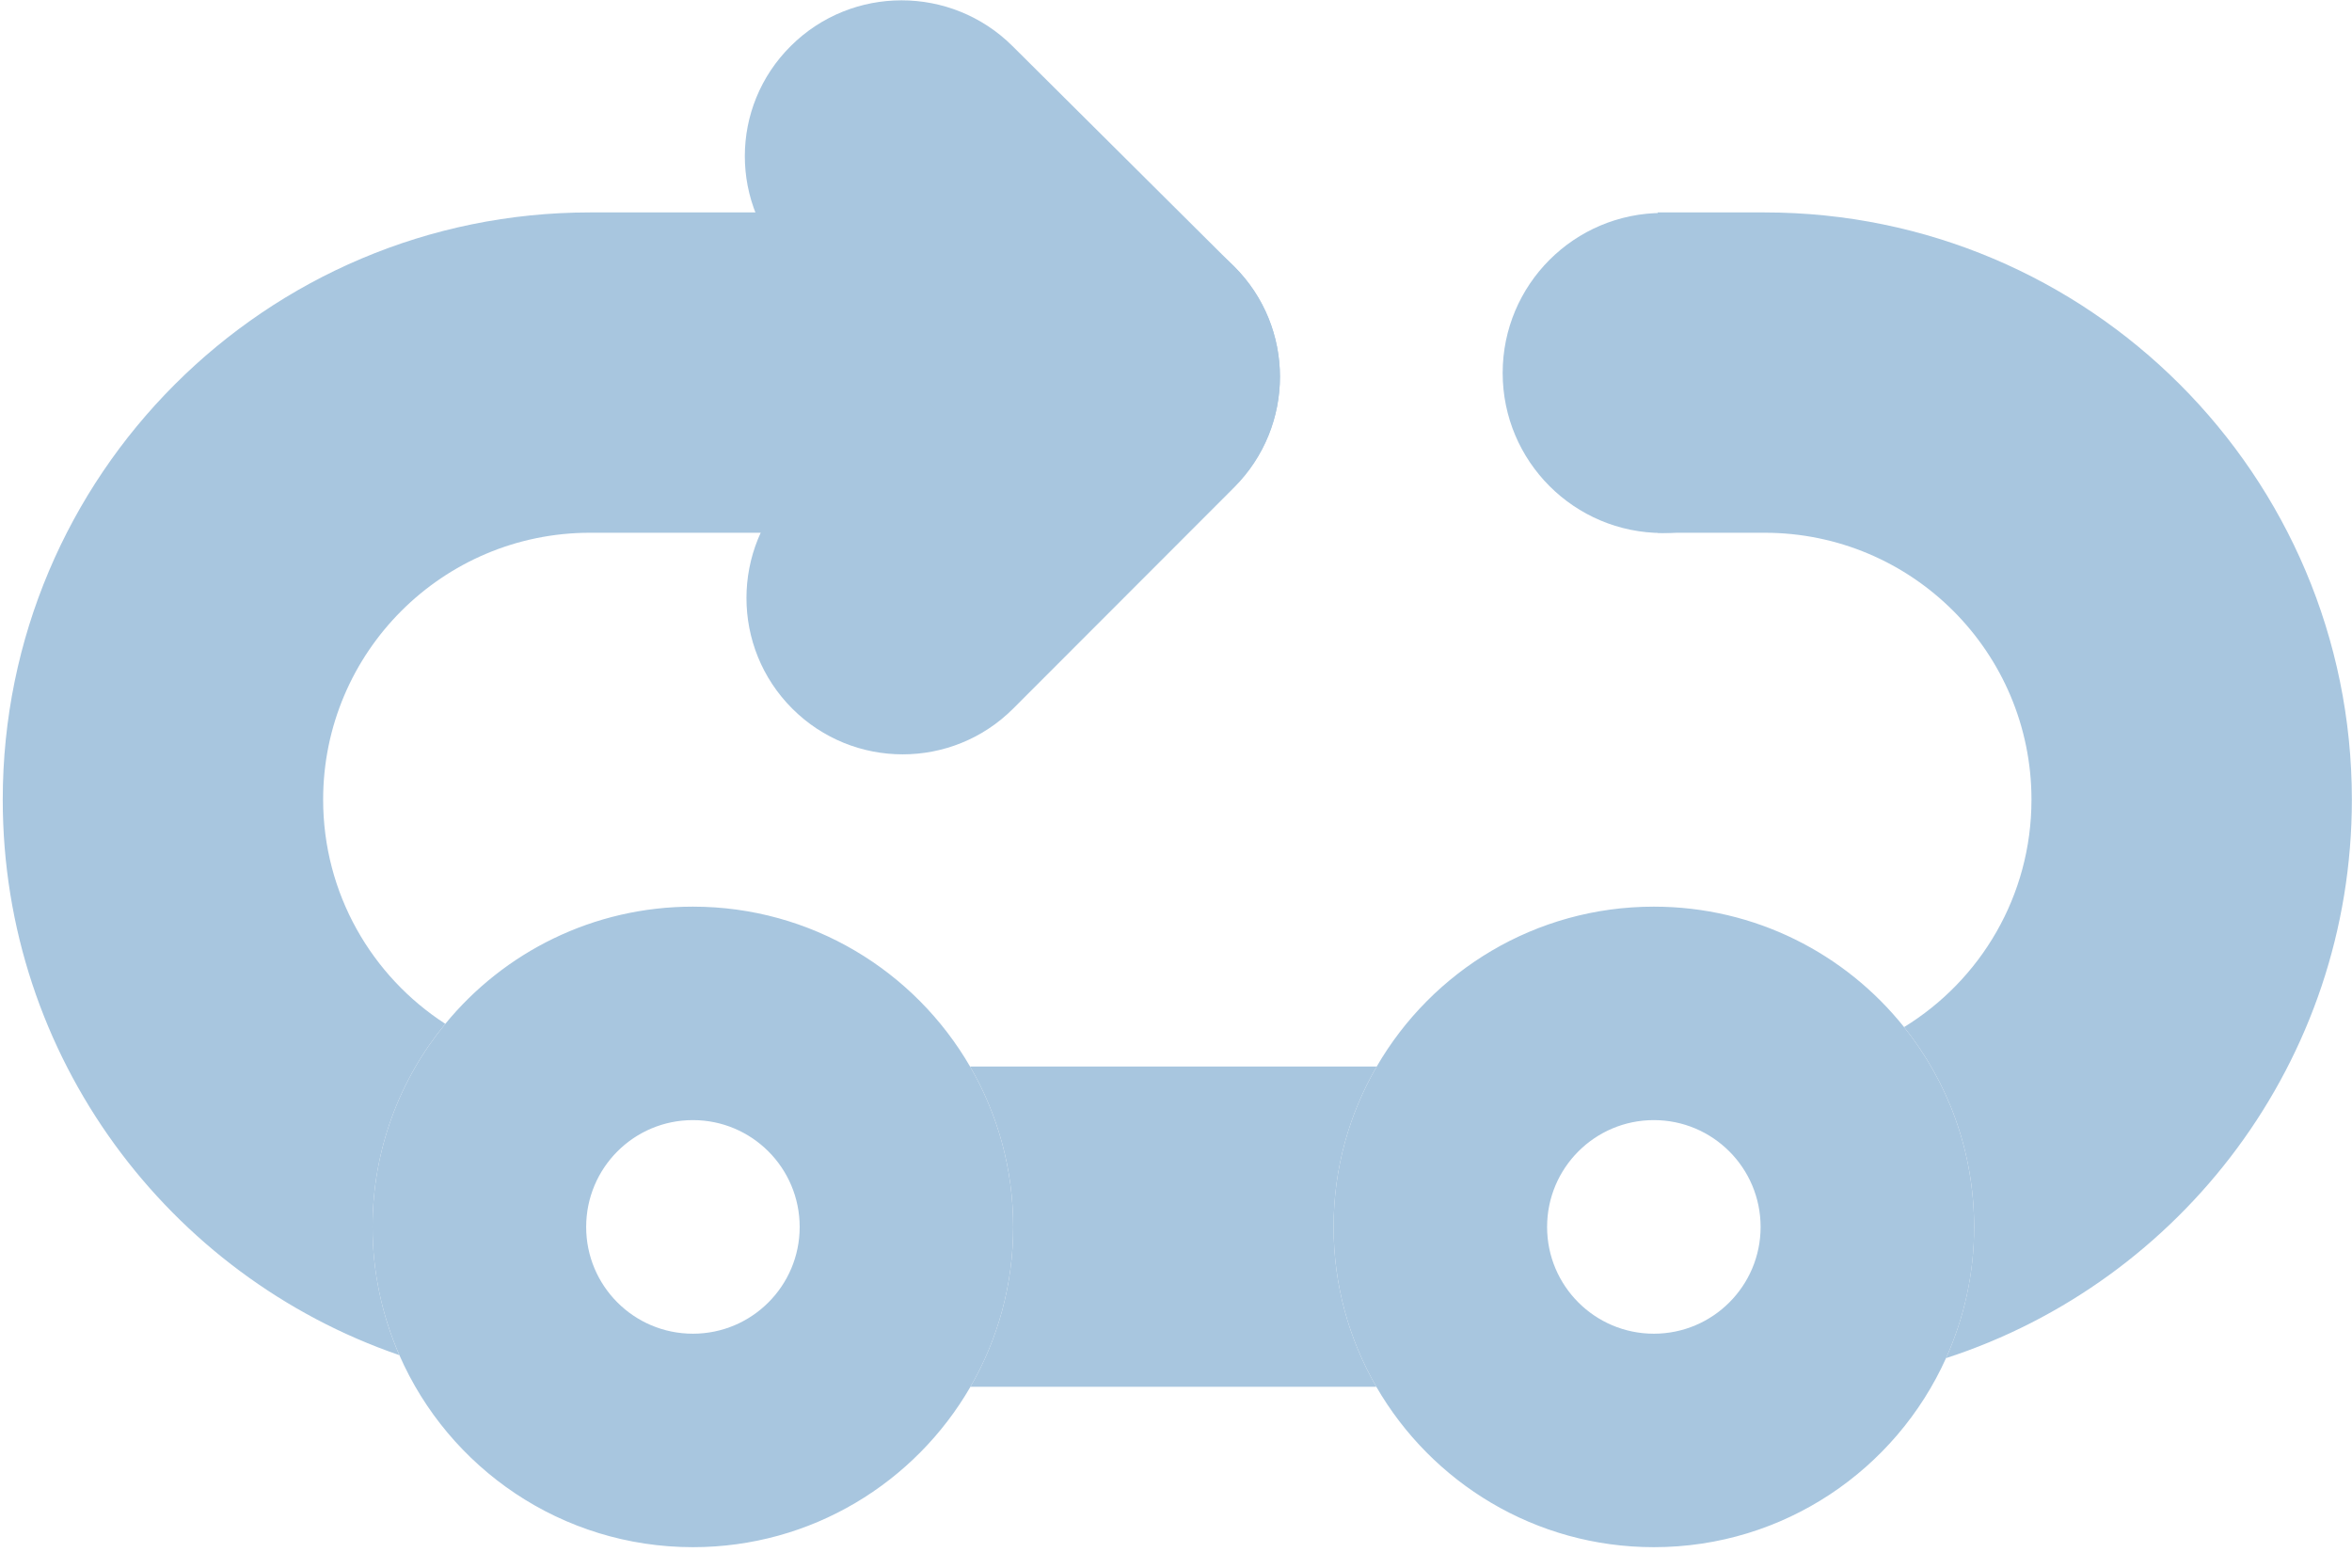 <?xml version="1.0" encoding="UTF-8"?>
<svg width="18px" height="12px" viewBox="0 0 18 12" version="1.1" xmlns="http://www.w3.org/2000/svg" xmlns:xlink="http://www.w3.org/1999/xlink">
    <!-- Generator: Sketch 46.2 (44496) - http://www.bohemiancoding.com/sketch -->
    <title>icon_dashboard_internal_circulation</title>
    <desc>Created with Sketch.</desc>
    <defs></defs>
    <g id="样式整理概览" stroke="none" stroke-width="1" fill="none" fill-rule="evenodd">
        <g id="组件2-图标-弹出消息框" transform="translate(-709, -761)" fill="#A8C6DF">
            <g id="图标2" transform="translate(100, 226)">
                <g id="汽车功能图标-18px" transform="translate(30, 532)">
                    <g id="汽车仪表图标/内循环-蓝灰" transform="translate(579, 0)">
                        <g id="icon_dashboard_internal_circulation">
                            <path d="M10.536,11.164 L7.424,11.164 C7.634,11.525 7.754,11.944 7.754,12.392 C7.754,12.837 7.635,13.255 7.427,13.615 L10.533,13.615 C10.325,13.255 10.206,12.837 10.206,12.392 C10.206,11.944 10.326,11.525 10.536,11.164 Z M17.999,9.121 C17.999,6.639 15.987,4.626 13.504,4.626 L12.687,4.626 L12.687,7.078 L13.504,7.078 C14.633,7.078 15.547,7.993 15.547,9.121 C15.547,9.858 15.157,10.503 14.572,10.862 C14.908,11.282 15.108,11.813 15.108,12.392 C15.108,12.75 15.031,13.089 14.893,13.396 C16.695,12.811 17.999,11.118 17.999,9.121 L17.999,9.121 Z M3.408,10.837 C2.845,10.473 2.473,9.84 2.473,9.121 C2.473,7.993 3.388,7.078 4.516,7.078 L8.601,7.078 L8.601,4.626 L4.516,4.626 C2.034,4.626 0.021,6.639 0.021,9.121 C0.021,11.092 1.29,12.766 3.056,13.373 C2.921,13.063 2.851,12.729 2.851,12.392 C2.851,11.801 3.06,11.26 3.408,10.837 L3.408,10.837 Z" id="Shape" fill-rule="nonzero"></path>
                            <path d="M7.424,11.164 C7,10.432 6.209,9.94 5.303,9.94 C4.539,9.94 3.857,10.289 3.408,10.837 C3.06,11.26 2.851,11.801 2.851,12.392 C2.851,12.74 2.925,13.072 3.056,13.372 C3.434,14.238 4.298,14.843 5.303,14.843 C6.211,14.843 7.003,14.349 7.427,13.615 C7.635,13.255 7.754,12.837 7.754,12.392 C7.754,11.944 7.634,11.525 7.424,11.164 L7.424,11.164 Z M6.12,12.392 C6.12,12.843 5.754,13.209 5.303,13.209 C4.851,13.209 4.486,12.843 4.486,12.392 C4.486,11.94 4.851,11.574 5.303,11.574 C5.754,11.574 6.12,11.94 6.12,12.392 Z M14.572,10.862 C14.123,10.3 13.432,9.94 12.657,9.94 C11.751,9.94 10.96,10.432 10.536,11.164 C10.326,11.525 10.206,11.944 10.206,12.392 C10.206,12.837 10.325,13.255 10.533,13.615 C10.957,14.349 11.749,14.843 12.657,14.843 C13.653,14.843 14.509,14.249 14.893,13.396 C15.035,13.08 15.109,12.738 15.108,12.392 C15.108,11.813 14.908,11.282 14.572,10.862 L14.572,10.862 Z M13.474,12.392 C13.474,12.843 13.108,13.209 12.657,13.209 C12.206,13.209 11.84,12.843 11.84,12.392 C11.84,11.94 12.206,11.574 12.657,11.574 C13.108,11.574 13.474,11.94 13.474,12.392 Z" id="Shape" fill-rule="nonzero"></path>
                            <path d="M7.754,8.424 L9.445,6.731 C9.912,6.264 9.912,5.506 9.445,5.039 C8.978,4.571 8.221,4.571 7.754,5.039 L6.063,6.731 C5.596,7.199 5.596,7.957 6.063,8.424 C6.53,8.891 7.287,8.891 7.754,8.424 L7.754,8.424 Z" id="Shape" fill-rule="nonzero"></path>
                            <path d="M6.052,5.039 L7.748,6.726 C8.216,7.192 8.976,7.192 9.444,6.726 C9.913,6.26 9.913,5.505 9.444,5.039 L7.748,3.352 C7.279,2.886 6.52,2.886 6.052,3.352 C5.583,3.818 5.583,4.573 6.052,5.039 L6.052,5.039 Z" id="Shape" fill-rule="nonzero"></path>
                            <circle id="Oval" cx="12.725" cy="5.855" r="1.225"></circle>
                        </g>
                    </g>
                </g>
            </g>
        </g>
    </g>
</svg>